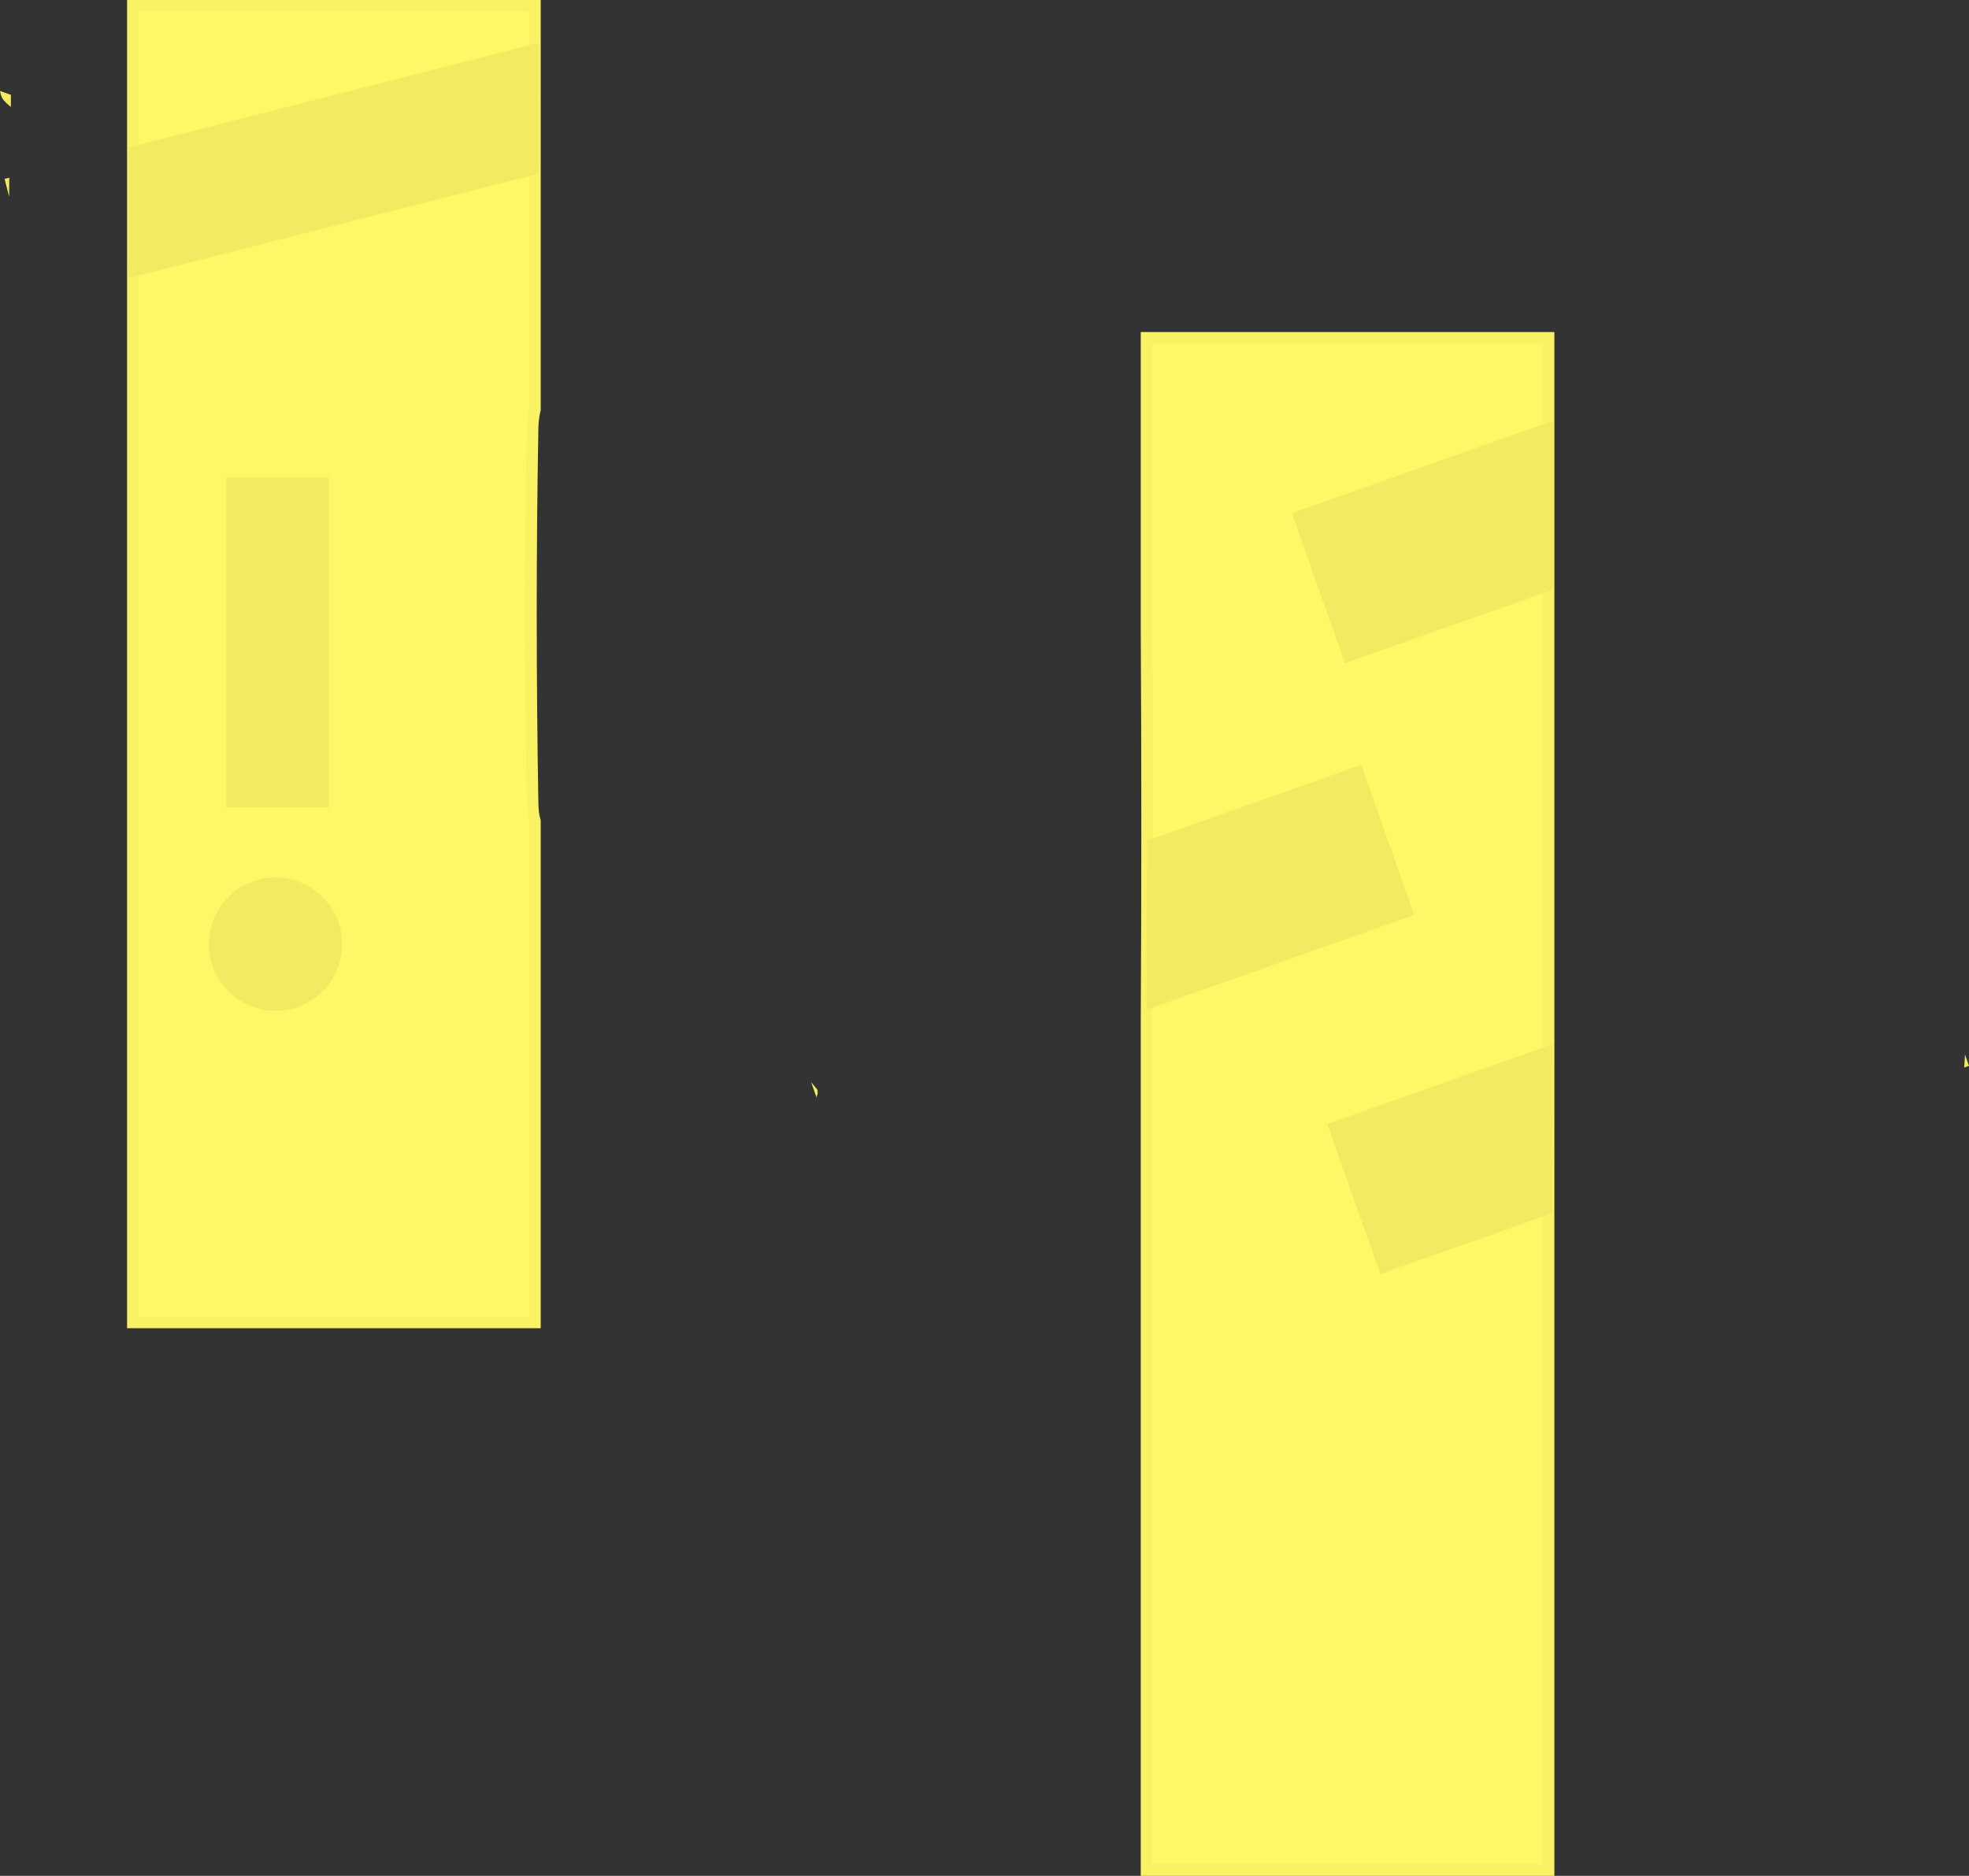 <svg version="1.1" xmlns="http://www.w3.org/2000/svg" xmlns:xlink="http://www.w3.org/1999/xlink" width="337.984" height="322" viewBox="0,0,337.984,322"><rect x="0" y="0" width="337.984" height="322" fill="#333333" stroke="none"/><g transform="translate(-89.687,-149)"><g data-paper-data="{&quot;isPaintingLayer&quot;:true}" fill-rule="nonzero" stroke-linecap="butt" stroke-linejoin="miter" stroke-miterlimit="10" stroke-dasharray="" stroke-dashoffset="0" style="mix-blend-mode: normal"><path d="M112.5,376v-226h69v69.3c-0.179,0.721 -0.301,1.507 -0.361,2.357c-0.025,0.29 -0.038,0.584 -0.038,0.881c-0.387,21.433 -0.366,42.876 0,64.309c0,0.254 0.009,0.506 0.028,0.756c0.054,0.918 0.179,1.692 0.371,2.354v86.043z" fill="#fff866" stroke="#f9f264" stroke-width="2"/><path d="M286.5,470v-145.606c0.137,-22.535 0.133,-45.071 0,-67.606v-49.788h69v263z" fill="#fff866" stroke="#f9f264" stroke-width="2"/><path d="M91.565,165.284c-0.004,0.69 -0.009,1.381 -0.013,2.071c-0.479,-0.383 -0.92,-0.771 -1.262,-1.184c-0.29,-0.35 -0.481,-0.895 -0.604,-1.552z" fill="#f2eb61" stroke="none" stroke-width="0"/><path d="" fill="#f2eb61" stroke="none" stroke-width="0"/><path d="" fill="#f2eb61" stroke="none" stroke-width="0"/><path d="" data-paper-data="{&quot;index&quot;:null}" fill="#f2eb61" stroke="none" stroke-width="0"/><path d="M320.548,262.848l-9.115,-25.767l44.909,-15.886v28.991z" data-paper-data="{&quot;index&quot;:null}" fill="#f2eb61" stroke="none" stroke-width="0"/><path d="M323.342,280.293l9.115,25.767l-45.944,16.252c0.055,-9.674 0.084,-19.348 0.088,-29.022z" data-paper-data="{&quot;index&quot;:null}" fill="#f2eb61" stroke="none" stroke-width="0"/><path d="M230.006,336.076l0.005,0.003l-0.006,0.034l0.046,0.571l-0.168,0.548l-0.011,0.217l-0.953,-2.693z" data-paper-data="{&quot;index&quot;:null}" fill="#f2eb61" stroke="none" stroke-width="0"/><path d="M427.671,331.96l-0.824,0.292l0.139,-2.228z" data-paper-data="{&quot;index&quot;:null}" fill="#f2eb61" stroke="none" stroke-width="0"/><path d="M326.626,367.704l-9.115,-25.767l38.727,-13.699c-0.043,9.672 -0.08,19.344 -0.069,29.015z" data-paper-data="{&quot;index&quot;:null}" fill="#f2eb61" stroke="none" stroke-width="0"/><path d="M128.535,287.626v-56.639h17.629v56.639z" fill="#f2eb61" stroke="none" stroke-width="0"/><path d="M125.535,311.069c0,-6.318 5.122,-11.44 11.44,-11.44c6.318,0 11.44,5.122 11.44,11.44c0,6.318 -5.122,11.44 -11.44,11.44c-6.318,0 -11.44,-5.122 -11.44,-11.44z" fill="#f2eb61" stroke="none" stroke-width="0"/><path d="M111.685,196.756c0.141,-7.484 0.147,-14.973 0.031,-22.458l70.368,-17.924c-0.084,7.48 -0.072,14.963 0.029,22.443z" fill="#f2eb61" stroke="none" stroke-width="0"/><path d="" fill="#f2eb61" stroke="none" stroke-width="0"/><path d="M90.474,179.709l0.806,-0.205c-0.009,1.1 -0.015,2.2 -0.018,3.3z" fill="#f2eb61" stroke="none" stroke-width="0"/></g></g></svg>
